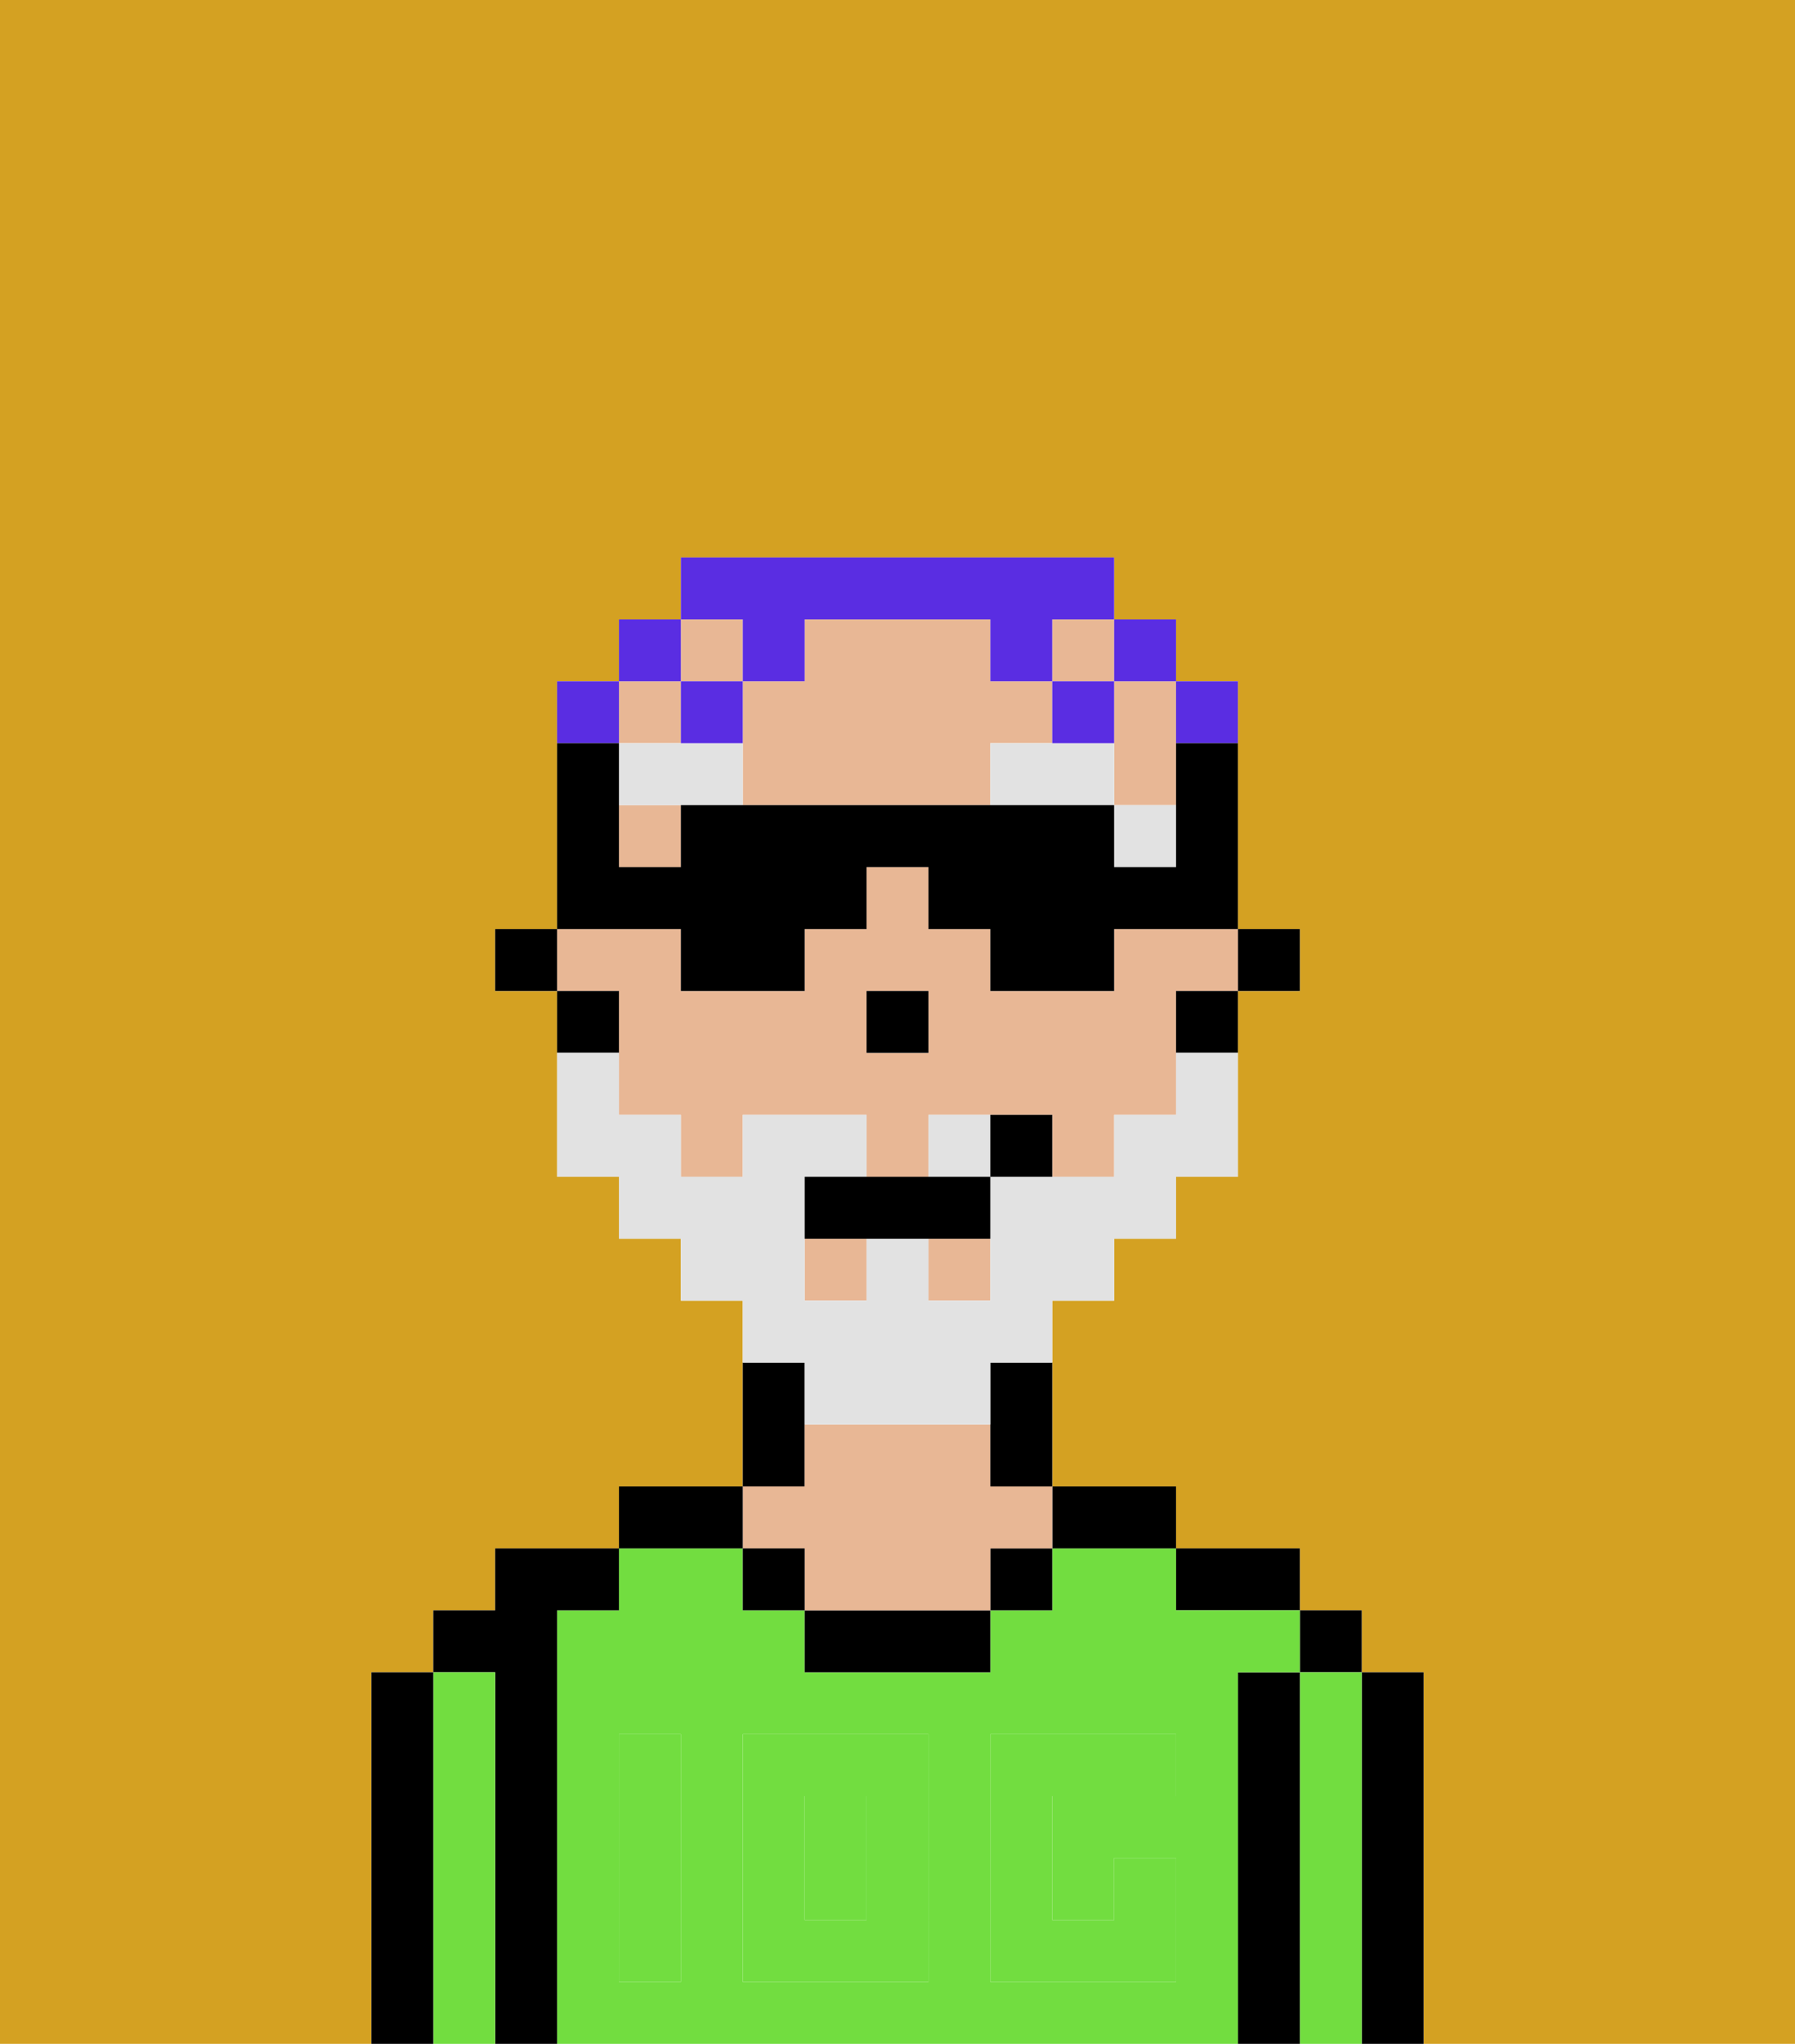 <svg xmlns="http://www.w3.org/2000/svg" viewBox="0 0 29 33"><defs><style>polygon,rect,path{shape-rendering:crispedges;}.ga56-1{fill:#d4a122;}.ga56-2{fill:#000000;}.ga56-3{fill:#72dd40;}.ga56-4{fill:#e8b795;}.ga56-5{fill:#72dd40;}.ga56-6{fill:#e2e2e2;}.ga56-7{fill:#e2e2e2;}.ga56-8{fill:#5a2de2;}</style></defs><rect class="ga56-1" x="19" y="16" width="1"/><path class="ga56-1" d="M0,33H6V27H7V26H8V25h2V24h2V21H11V20H10V19H9V16H8V15H9v1h1v2h0V16H9V12H9V11h1V10h1V9h7v1h1v1h1v4h1v1H20v3H19v1H18v1H17v3h2v1h2v1h1v1h1v6h6V0H0Z"/><rect class="ga56-1" x="11" y="10" height="1"/><rect class="ga56-1" x="11" y="19"/><polygon class="ga56-1" points="15 17 15 17 15 16 14 16 14 16 15 16 15 17"/><path class="ga56-2" d="M23,27H22v6h1V27Z"/><rect class="ga56-2" x="21" y="26" width="1" height="1"/><path class="ga56-3" d="M22,27H21v6h1V27Z"/><path class="ga56-2" d="M21,27H20v6h1V27Z"/><path class="ga56-2" d="M20,26h1V25H19v1Z"/><rect class="ga56-3" x="13" y="29" width="1" height="2"/><path class="ga56-3" d="M20,27h1V26H19V25H17v1H16v1H13V26H12V25H10v1H9v7H20V27Zm-9,2v3H10V28h1Zm4,3H12V28h3Zm4-3H17v2h1V30h1v2H16V28h3Z"/><path class="ga56-2" d="M18,25h1V24H17v1Z"/><rect class="ga56-2" x="16" y="25" width="1" height="1"/><path class="ga56-2" d="M13,26v1h3V26H13Z"/><path class="ga56-2" d="M13,23V22H12v2h1Z"/><path class="ga56-4" d="M13,25v1h3V25h1V24H16V23H13v1H12v1Z"/><rect class="ga56-2" x="12" y="25" width="1" height="1"/><path class="ga56-2" d="M12,24H10v1h2Z"/><path class="ga56-2" d="M9,26h1V25H8v1H7v1H8v6H9V26Z"/><path class="ga56-3" d="M8,27H7v6H8V27Z"/><path class="ga56-2" d="M7,27H6v6H7V27Z"/><path class="ga56-5" d="M12,32h3V28H12Zm1-3h1v2H13Z"/><path class="ga56-5" d="M10,29v3h1V28H10Z"/><path class="ga56-5" d="M16,28v4h3V30H18v1H17V29h2V28H16Z"/><polygon class="ga56-2" points="20 16 21 16 21 15 20 15 20 16 20 16"/><rect class="ga56-2" x="19" y="11" width="1"/><rect class="ga56-4" x="17" y="10" width="1" height="1"/><path class="ga56-4" d="M17,12V11H16V10H13v1H12v2h4V12Z"/><path class="ga56-4" d="M11,19h1V18h2v1h1V18h2v1h1V18h1V17h0V16h1V15H18v1H16V15H15V14H14v1H13v1H11V15H9v1h1v2h1Zm3-3h1v1H14Z"/><path class="ga56-4" d="M19,11H18v2h1V12h0Z"/><polygon class="ga56-4" points="10 12 11 12 11 11 10 11 10 12 10 12"/><rect class="ga56-4" x="13" y="20" width="1" height="1"/><rect class="ga56-4" x="15" y="20" width="1" height="1"/><polygon class="ga56-4" points="12 10 11 10 11 11 11 11 11 11 12 11 12 10"/><rect class="ga56-4" x="10" y="13" width="1" height="1"/><path class="ga56-2" d="M19,17h1V16H19Z"/><path class="ga56-2" d="M16,22v2h1V22Z"/><polygon class="ga56-2" points="10 12 10 11 10 11 10 12 10 12 10 12"/><rect class="ga56-2" x="9" y="11" width="1"/><path class="ga56-2" d="M10,16H9v1h1Z"/><rect class="ga56-2" x="8" y="15" width="1" height="1"/><polygon class="ga56-2" points="15 17 15 16 14 16 14 16 14 17 15 17 15 17"/><rect class="ga56-6" x="18" y="13" width="1" height="1"/><path class="ga56-6" d="M17,12H16v1h2V12Z"/><path class="ga56-6" d="M11,12H10v1h2V12Z"/><path class="ga56-7" d="M15,18v1h1V18Z"/><path class="ga56-7" d="M13,23h3V22h1V21h1V20h1V19h1V17H19v1H18v1H16v2H15V20H14v1H13V19h1V18H12v1H11V18H10V17H9v2h1v1h1v1h1v1h1Z"/><path class="ga56-2" d="M14,19H13v1h3V19H14Z"/><path class="ga56-2" d="M16,18v1h1V18Z"/><path class="ga56-8" d="M19,12h1V11H19Z"/><polygon class="ga56-8" points="19 11 19 11 19 10 18 10 18 11 19 11"/><path class="ga56-8" d="M12,10v1h1V10h3v1h1V10h1V9H11v1h1Z"/><path class="ga56-8" d="M18,12V11H17v1Z"/><path class="ga56-8" d="M12,12V11H11v1Z"/><polygon class="ga56-8" points="10 11 11 11 11 11 11 10 10 10 10 11 10 11 10 11"/><polygon class="ga56-8" points="10 11 9 11 9 11 9 12 9 12 10 12 10 11"/><path class="ga56-2" d="M11,16h2V15h1V14h1v1h1v1h2V15h2V12H19v2H18V13H11v1H10V13h0V12H9v3h2Z"/></svg>